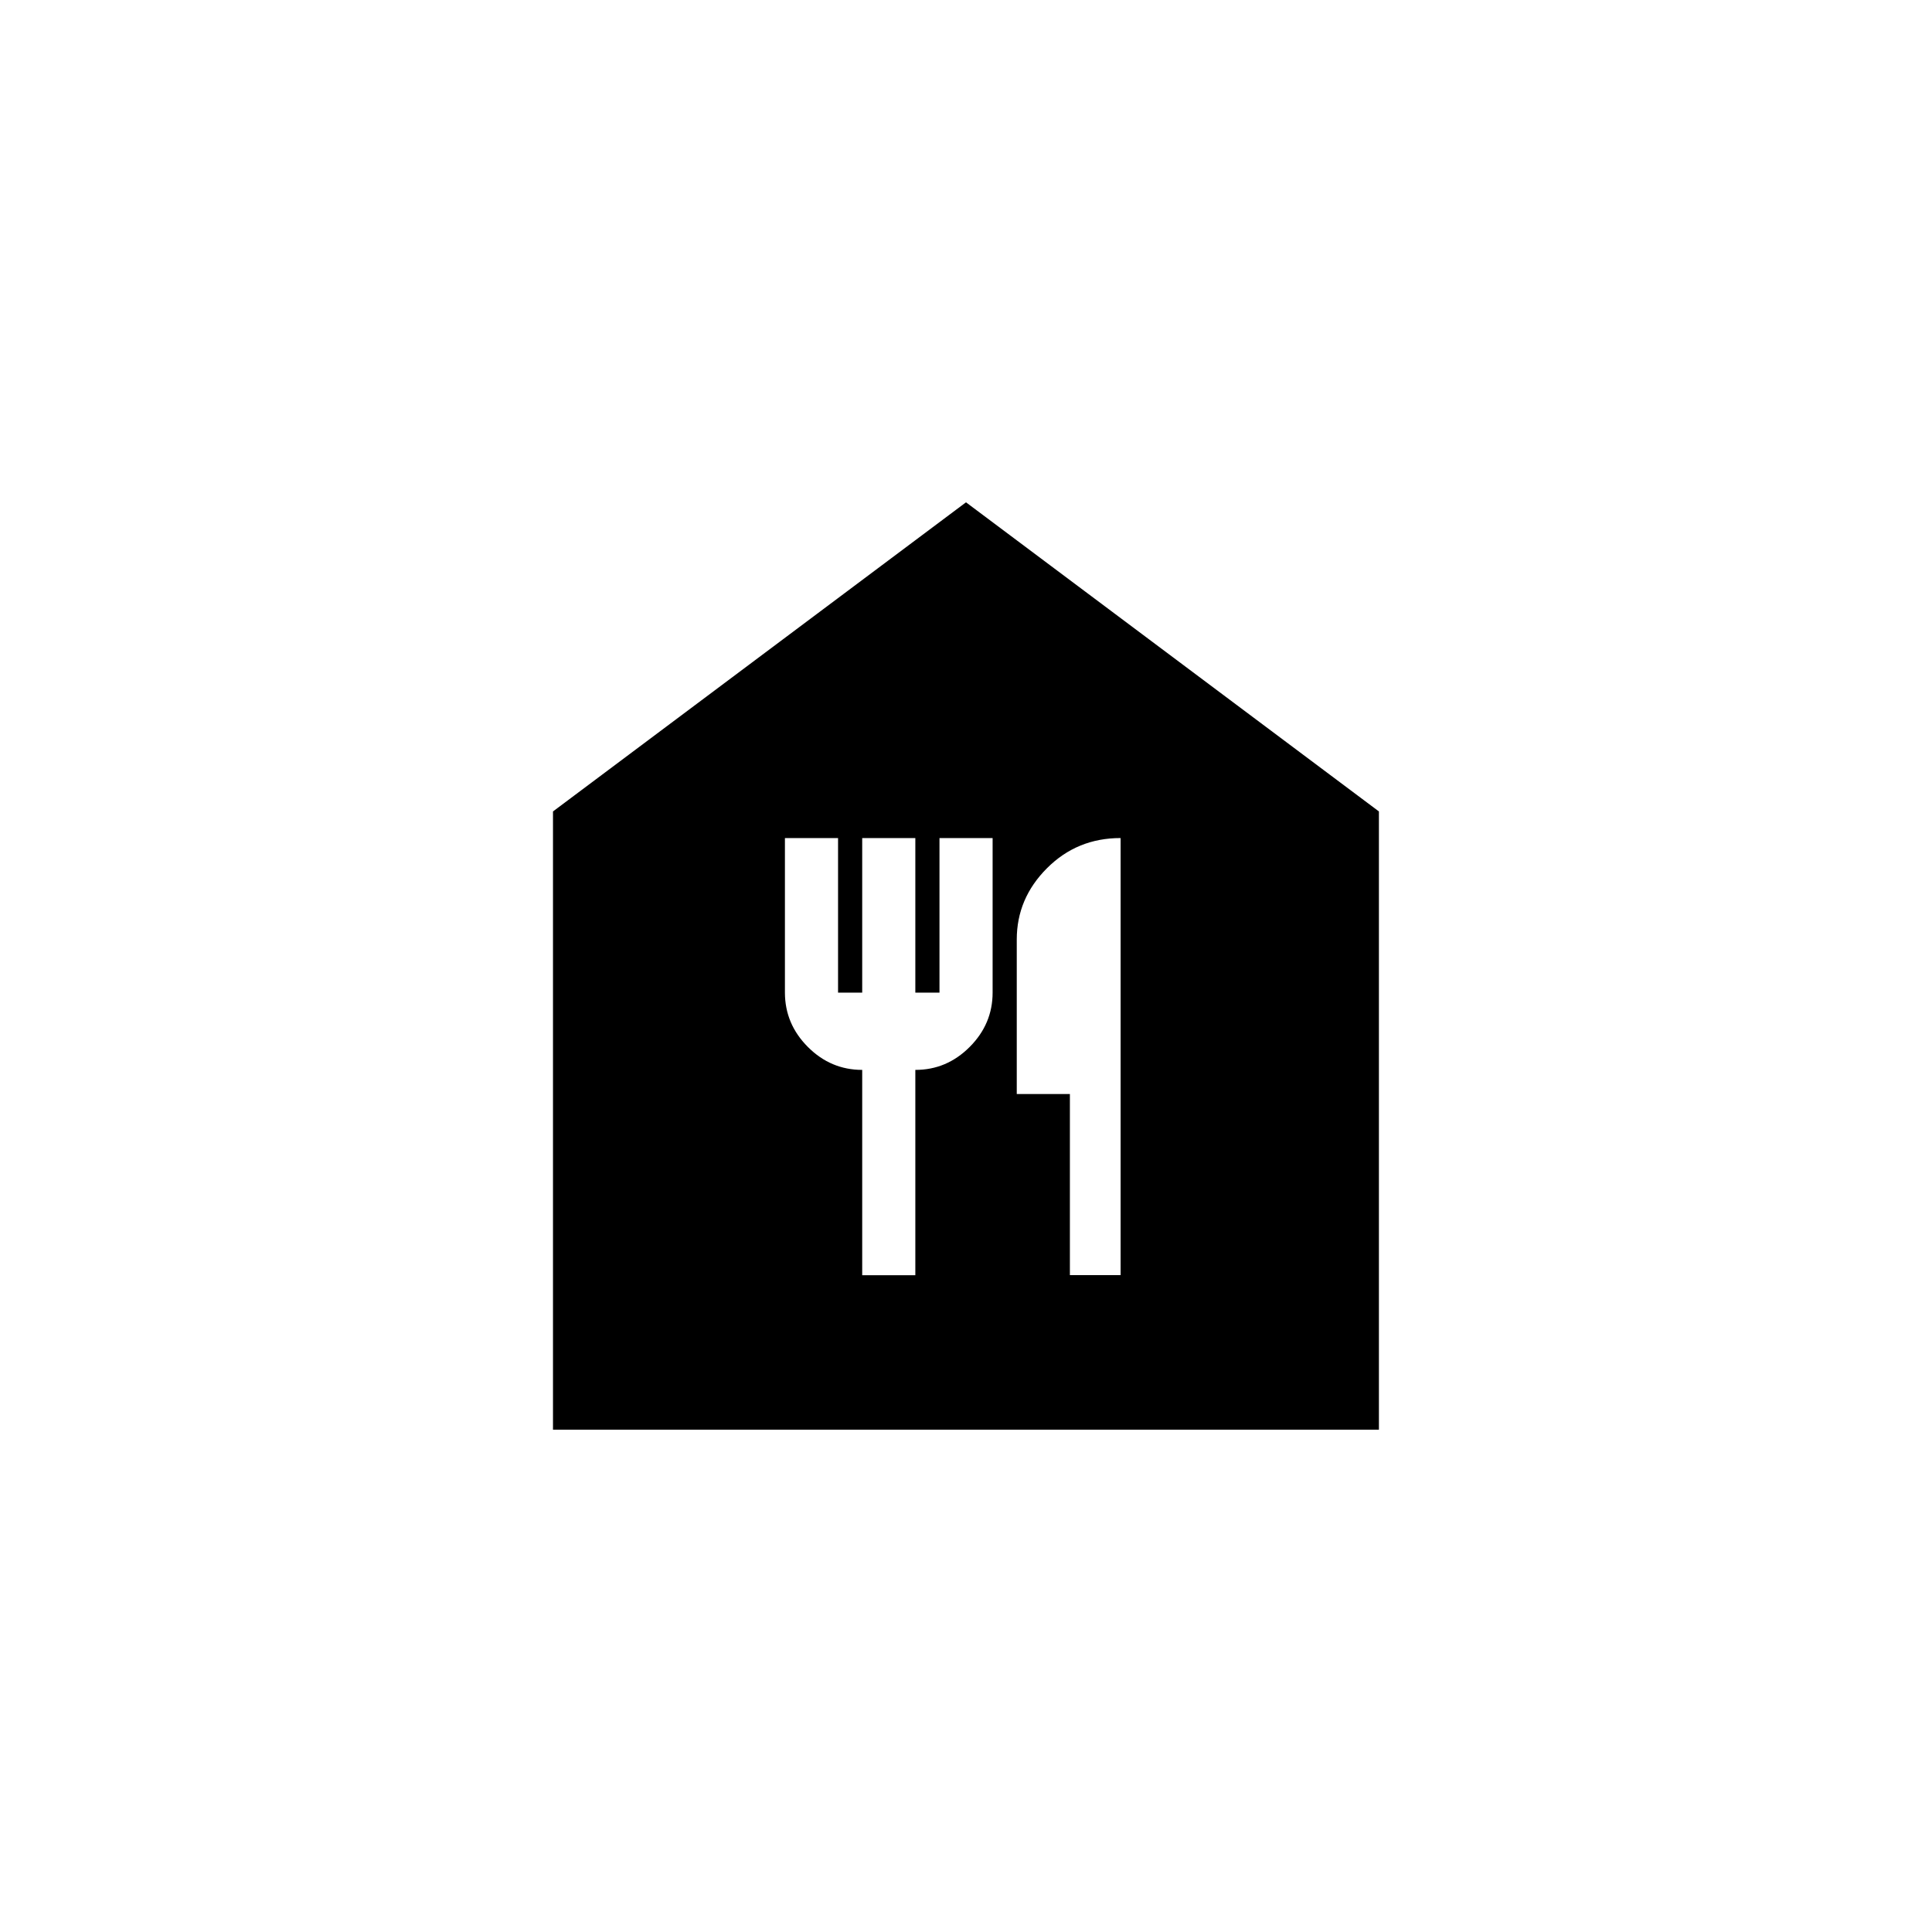 <!-- Generated by IcoMoon.io -->
<svg version="1.1" xmlns="http://www.w3.org/2000/svg" width="40" height="40" viewBox="0 0 40 40">
<title>mt-food_bank</title>
<path d="M20 10.4l-8.551 6.4v12.8h17.1v-12.8zM20.551 20.551q0 0.649-0.475 1.125t-1.125 0.475v4.251h-1.1v-4.251q-0.651 0-1.125-0.475t-0.475-1.125v-3.2h1.1v3.2h0.5v-3.2h1.1v3.2h0.5v-3.2h1.1v3.2zM23.2 26.4h-1.049v-3.749h-1.1v-3.2q0-0.849 0.625-1.475t1.525-0.625v9.049z"></path>
</svg>
